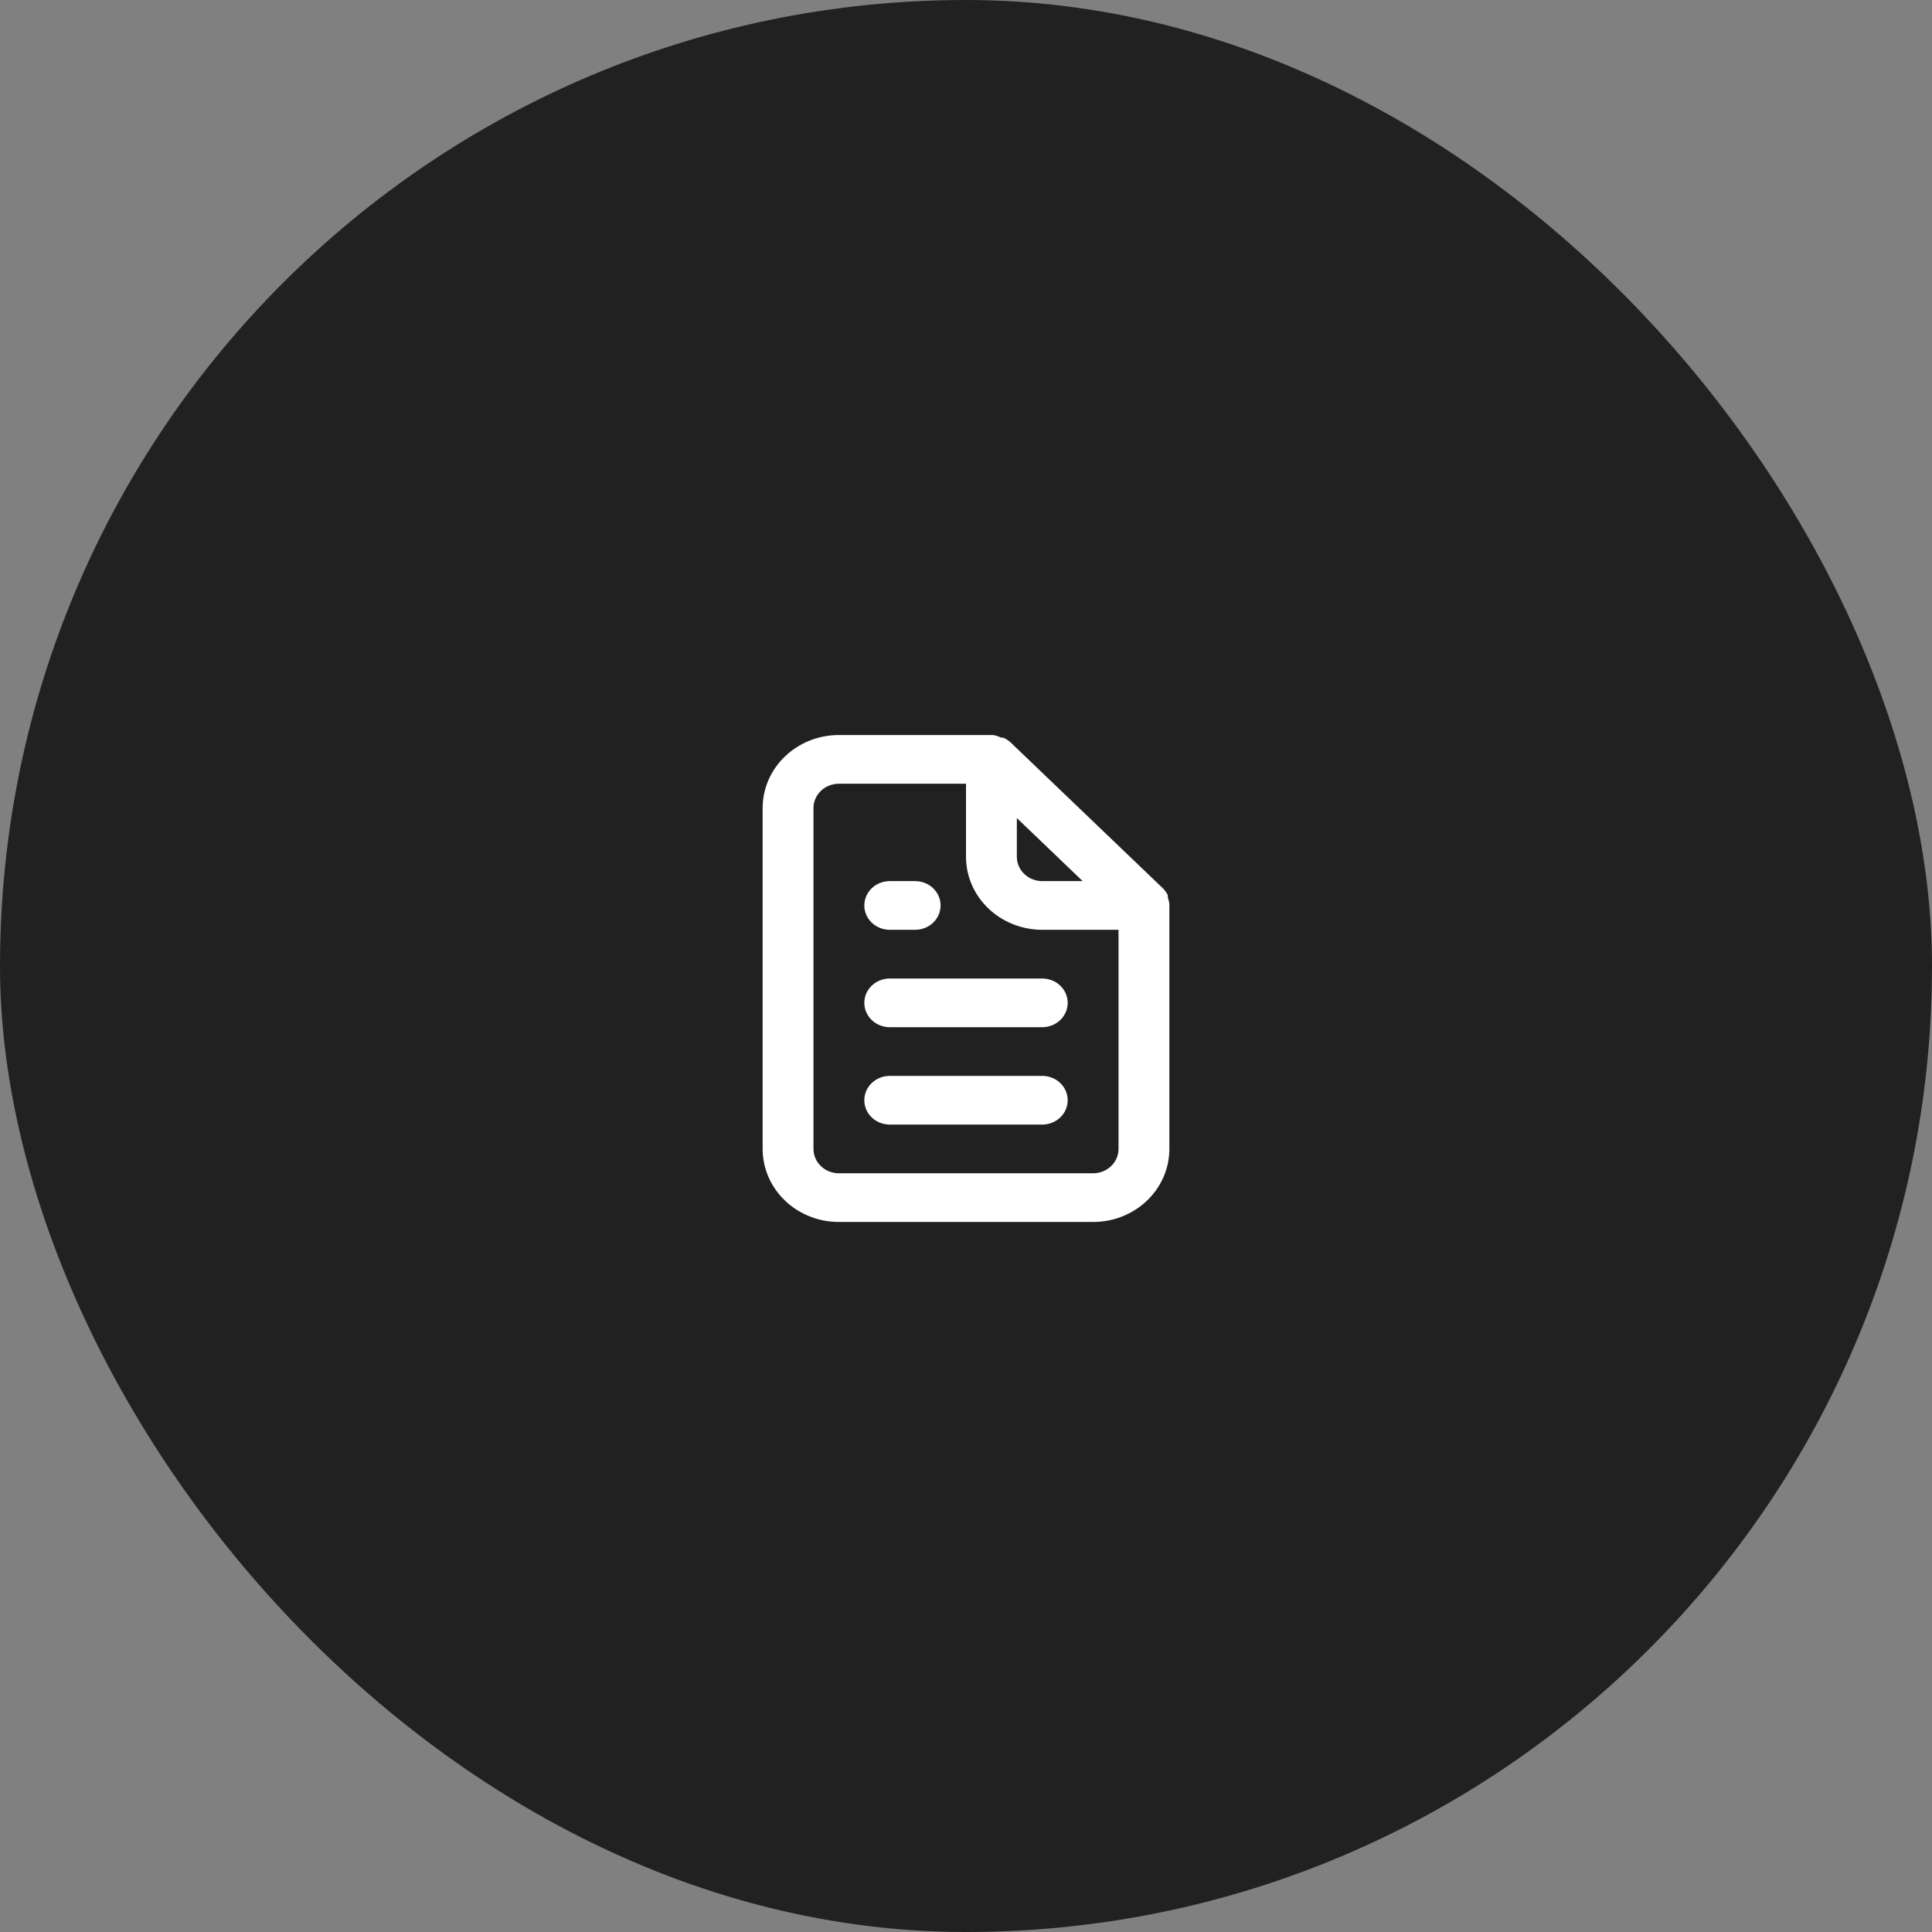 <svg width="76" height="76" viewBox="0 0 76 76" fill="none" xmlns="http://www.w3.org/2000/svg">
<rect x="0" y="0" width="76" height="76" fill="#808080" stroke="none"/>
<rect width="76" height="76" rx="38" fill="#212121"/>
<path d="M35 36.576H36C36.265 36.576 36.52 36.475 36.707 36.296C36.895 36.116 37 35.872 37 35.618C37 35.364 36.895 35.121 36.707 34.941C36.52 34.761 36.265 34.661 36 34.661H35C34.735 34.661 34.48 34.761 34.293 34.941C34.105 35.121 34 35.364 34 35.618C34 35.872 34.105 36.116 34.293 36.296C34.48 36.475 34.735 36.576 35 36.576ZM35 38.492C34.735 38.492 34.48 38.593 34.293 38.772C34.105 38.952 34 39.195 34 39.449C34 39.703 34.105 39.947 34.293 40.127C34.48 40.306 34.735 40.407 35 40.407H41C41.265 40.407 41.52 40.306 41.707 40.127C41.895 39.947 42 39.703 42 39.449C42 39.195 41.895 38.952 41.707 38.772C41.52 38.593 41.265 38.492 41 38.492H35ZM46 35.561C45.99 35.473 45.969 35.386 45.94 35.302V35.216C45.892 35.118 45.828 35.027 45.75 34.948L39.75 29.201C39.667 29.127 39.573 29.066 39.47 29.019C39.44 29.015 39.41 29.015 39.38 29.019C39.278 28.964 39.166 28.928 39.05 28.914H33C32.204 28.914 31.441 29.217 30.879 29.756C30.316 30.294 30 31.025 30 31.787V45.196C30 45.958 30.316 46.689 30.879 47.228C31.441 47.767 32.204 48.069 33 48.069H43C43.796 48.069 44.559 47.767 45.121 47.228C45.684 46.689 46 45.958 46 45.196V35.618C46 35.618 46 35.618 46 35.561ZM40 32.18L42.59 34.661H41C40.735 34.661 40.48 34.56 40.293 34.38C40.105 34.2 40 33.957 40 33.703V32.18ZM44 45.196C44 45.45 43.895 45.694 43.707 45.873C43.52 46.053 43.265 46.154 43 46.154H33C32.735 46.154 32.48 46.053 32.293 45.873C32.105 45.694 32 45.45 32 45.196V31.787C32 31.533 32.105 31.29 32.293 31.11C32.48 30.93 32.735 30.83 33 30.83H38V33.703C38 34.465 38.316 35.196 38.879 35.735C39.441 36.273 40.204 36.576 41 36.576H44V45.196ZM41 42.323H35C34.735 42.323 34.48 42.424 34.293 42.603C34.105 42.783 34 43.026 34 43.281C34 43.535 34.105 43.778 34.293 43.958C34.48 44.137 34.735 44.238 35 44.238H41C41.265 44.238 41.52 44.137 41.707 43.958C41.895 43.778 42 43.535 42 43.281C42 43.026 41.895 42.783 41.707 42.603C41.52 42.424 41.265 42.323 41 42.323Z" fill="white"/>
</svg>
